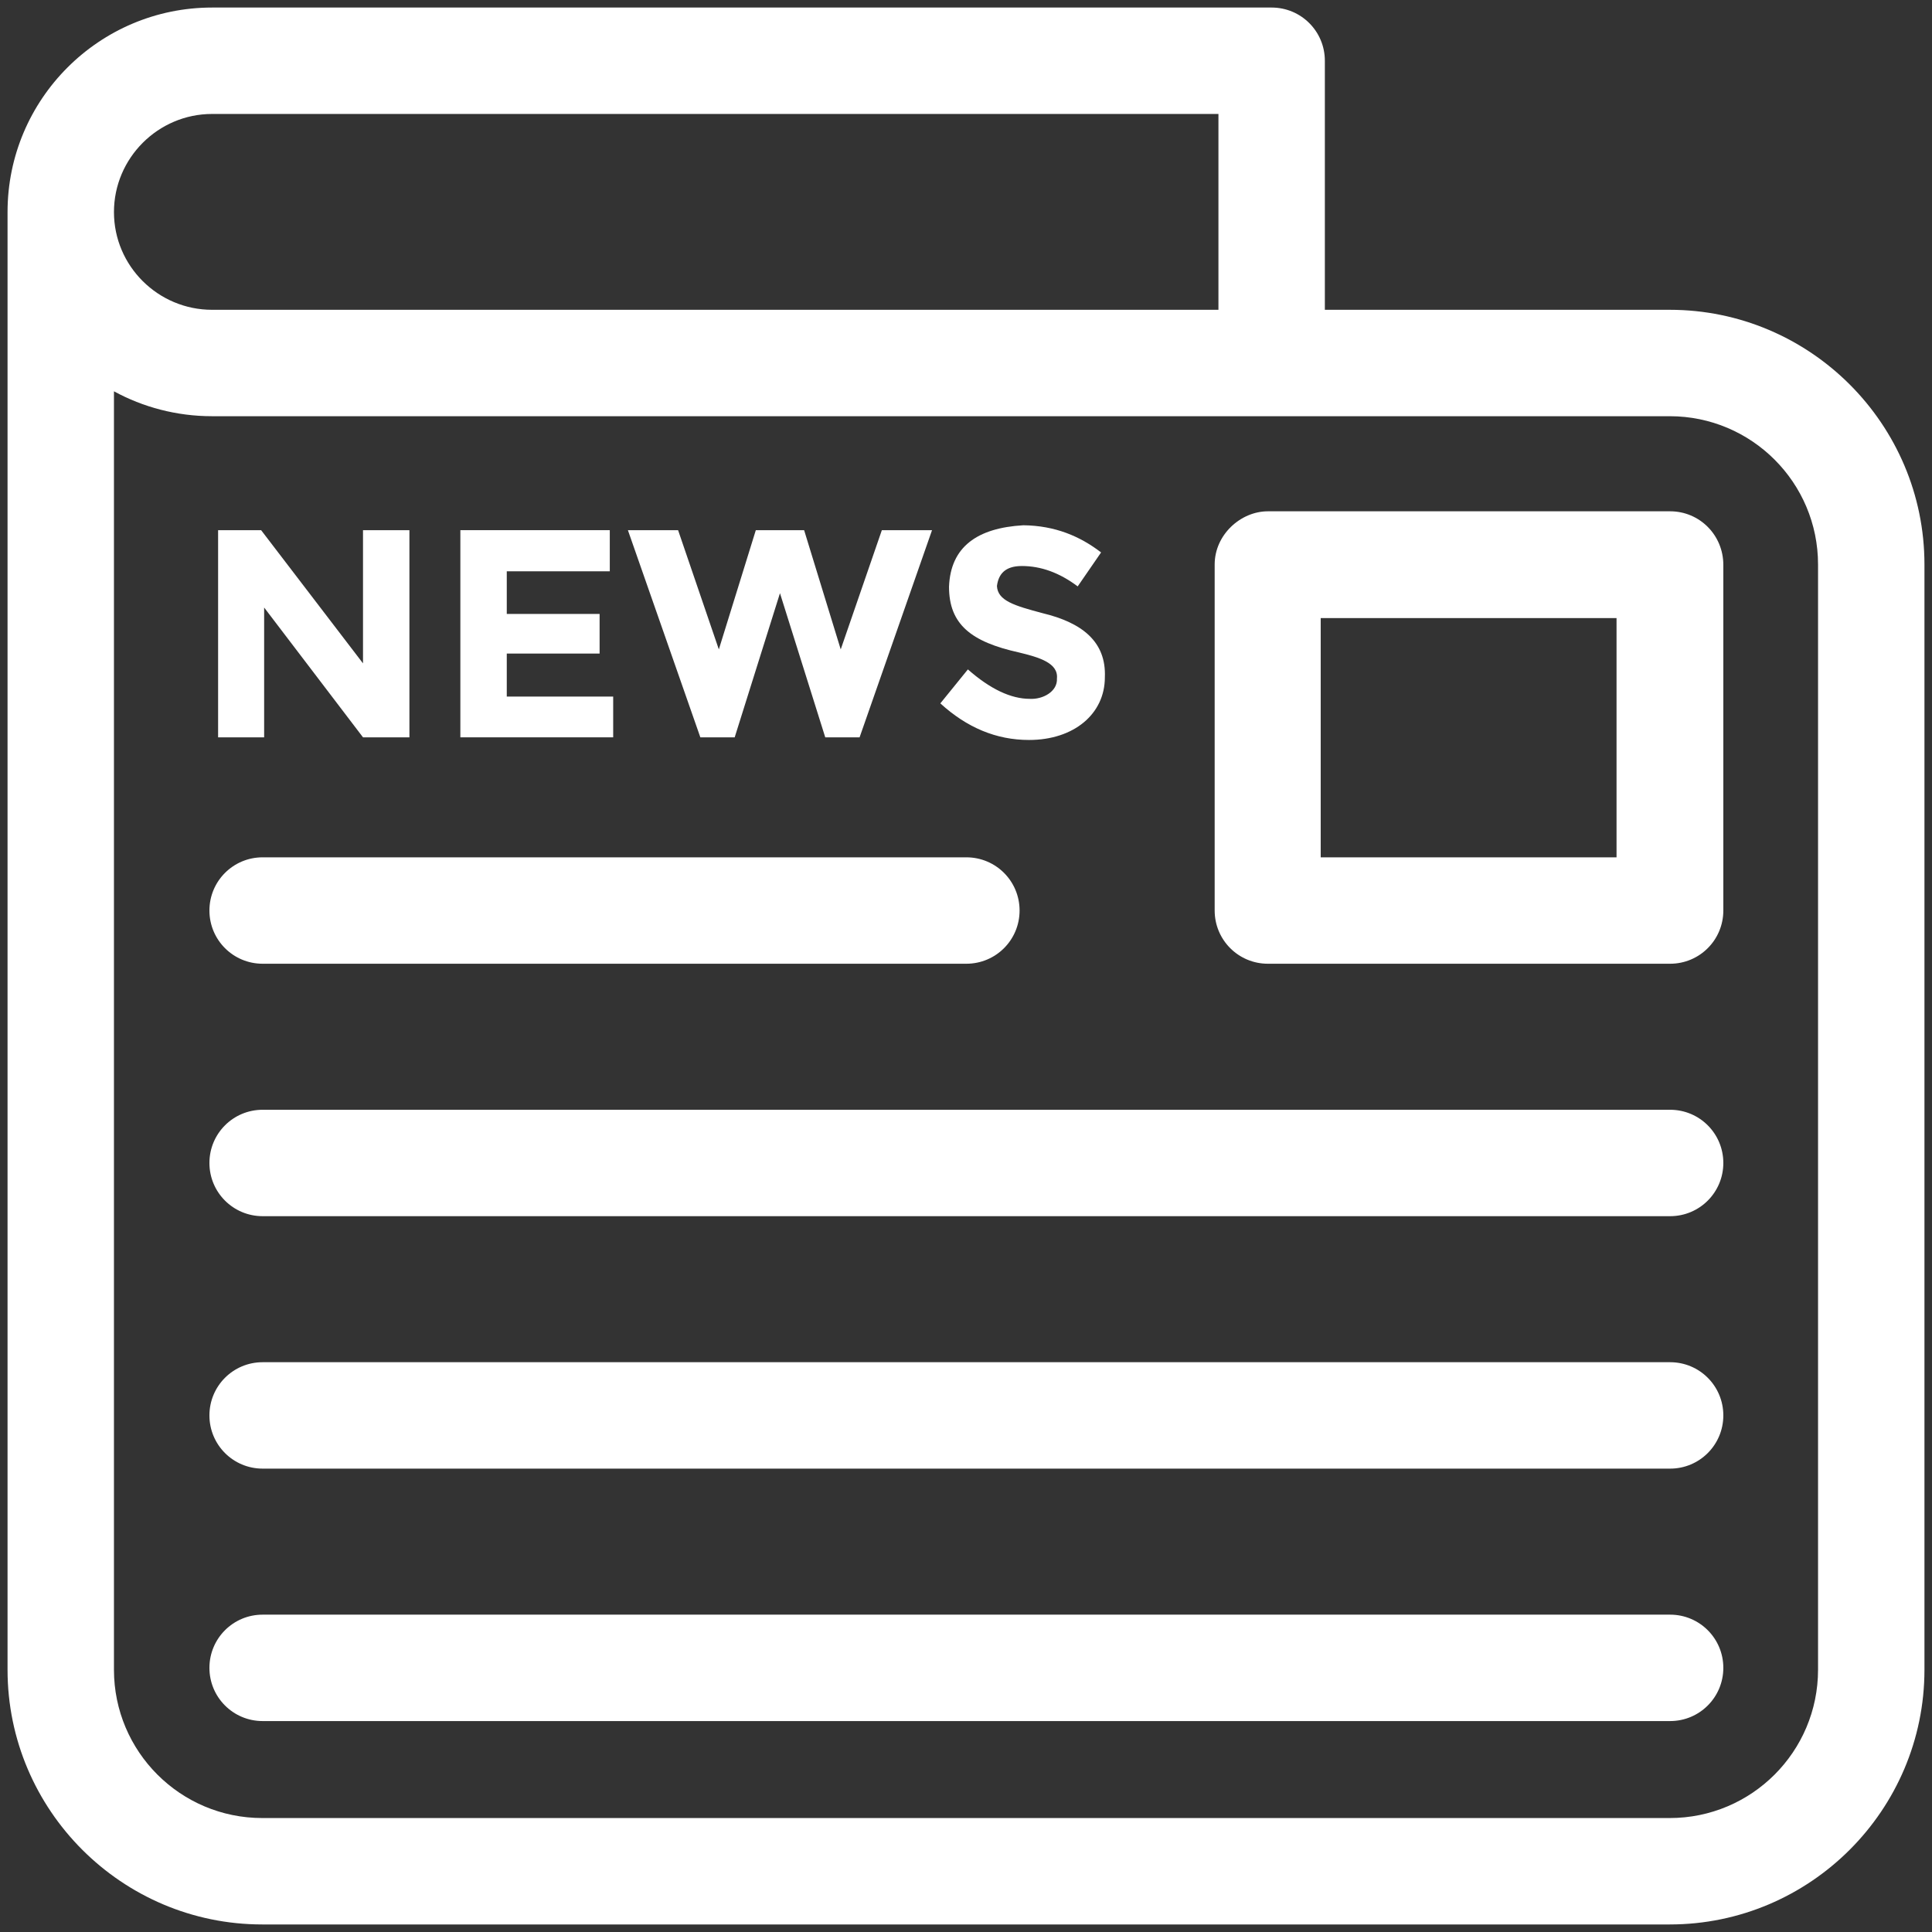 <svg fill="#FFFFFF" xmlns="http://www.w3.org/2000/svg" xmlns:xlink="http://www.w3.org/1999/xlink" version="1.1" x="0px" y="0px" viewBox="0 0 512 512" enable-background="new 0 0 512 512" xml:space="preserve"><rect x="0" y="0" width="512" height="512" fill="#333333" stroke="none"/><g><path d="M442.5,82.1h-91.4v-66c0-7.8-6.3-14.1-14.1-14.1H56.2C26.3,2,2,26.3,2,56.2v386.3C2,479.7,32.3,510,69.5,510l373,0   c37.2,0,67.5-30.3,67.5-67.5V149.6C510,112.4,479.7,82.1,442.5,82.1z M56.2,30.2h266.7v51.9H56.2c-14.3,0-26-11.6-26-25.9   S41.9,30.2,56.2,30.2z M481.8,442.5c0,21.7-17.6,39.3-39.3,39.3l-373,0c-21.7,0-39.3-17.6-39.3-39.3V103.7c7.7,4.2,16.6,6.6,26,6.6   h386.3c21.7,0,39.3,17.6,39.3,39.3V442.5z"></path><path d="M442.6,135.5l-106.6,0c0,0,0,0,0,0c-7.2,0-14.1,6.2-14.1,14.1v91.7c0,7.8,6.3,14.1,14.1,14.1h106.6   c7.8,0,14.1-6.3,14.1-14.1l0-91.6C456.7,141.8,450.4,135.5,442.6,135.5z M428.4,227.2h-78.4v-63.4l78.4,0L428.4,227.2z"></path><path d="M442.6,294.1h-373c-7.8,0-14.1,6.3-14.1,14.1s6.3,14.1,14.1,14.1h373c7.8,0,14.1-6.3,14.1-14.1S450.4,294.1,442.6,294.1z"></path><path d="M69.6,255.4h186.5c7.8,0,14.1-6.3,14.1-14.1c0-7.8-6.3-14.1-14.1-14.1H69.6c-7.8,0-14.1,6.3-14.1,14.1   C55.5,249.1,61.8,255.4,69.6,255.4z"></path><path d="M442.6,361h-373c-7.8,0-14.1,6.3-14.1,14.1c0,7.8,6.3,14.1,14.1,14.1h373c7.8,0,14.1-6.3,14.1-14.1   C456.7,367.3,450.4,361,442.6,361z"></path><path d="M442.6,427.9h-373c-7.8,0-14.1,6.3-14.1,14.1c0,7.8,6.3,14.1,14.1,14.1h373c7.8,0,14.1-6.3,14.1-14.1   C456.7,434.2,450.4,427.9,442.6,427.9z"></path><polygon points="70,161 96.2,195.4 108.5,195.4 108.5,140.5 96.2,140.5 96.2,175.8 69.2,140.5 57.8,140.5 57.8,195.4 70,195.4  "></polygon><polygon points="162.5,184.6 134.3,184.6 134.3,173.2 158.9,173.2 158.9,162.7 134.3,162.7 134.3,151.4 161.6,151.4 161.6,140.5    122,140.5 122,195.4 162.5,195.4  "></polygon><polygon points="194.7,195.4 206.7,157.2 218.7,195.4 227.8,195.4 247,140.5 233.7,140.5 222.8,172.1 213.1,140.5 200.3,140.5    190.5,172.1 179.7,140.5 166.4,140.5 185.6,195.4  "></polygon><path d="M272.9,185.2c-5,0-10.5-2.6-16.4-7.8l-7.3,9c7,6.4,14.8,9.7,23.5,9.7c11.9,0,20.1-6.9,20.1-16.6c0.4-9.5-6.1-14.5-16.5-17   c-7.5-2-11.9-3.3-12.1-7.2c0.4-3.1,2.1-5.3,6.6-5.3c5.1,0,10,1.8,14.8,5.4l6.2-9c-5.6-4.3-12.2-7.1-20.6-7.2   c-12.2,0.7-19.3,5.7-19.7,16.3c0,10,5.9,14.6,18.5,17.4c5.4,1.3,10.5,2.8,10.1,6.9C280.3,183.3,276.3,185.4,272.9,185.2z"></path></g></svg>